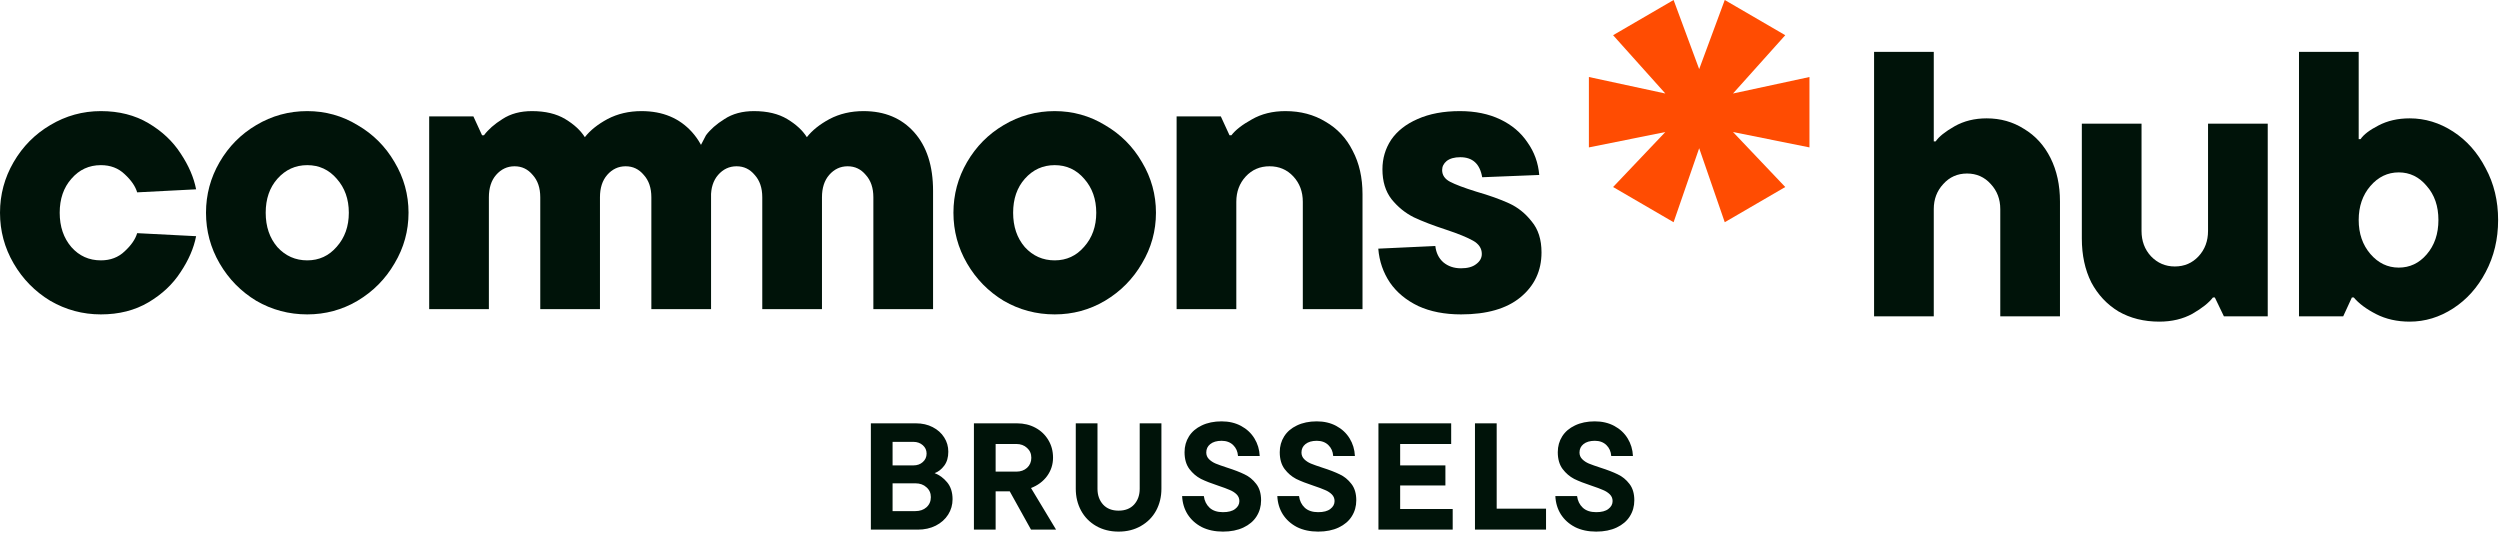 <svg width="675" height="144" viewBox="0 0 675 144" fill="none" xmlns="http://www.w3.org/2000/svg">
<path d="M252.353 127.748C253.61 128.213 254.731 129.033 255.715 130.208C256.699 131.383 257.191 132.914 257.191 134.8C257.191 136.303 256.795 137.684 256.002 138.941C255.209 140.198 254.089 141.196 252.64 141.934C251.219 142.645 249.606 143 247.802 143H235.133V114.3H247.31C249.005 114.3 250.508 114.642 251.82 115.325C253.159 116.008 254.198 116.938 254.936 118.113C255.674 119.261 256.043 120.546 256.043 121.967C256.043 123.498 255.674 124.755 254.936 125.739C254.198 126.723 253.337 127.393 252.353 127.748ZM240.996 119.302V125.657H246.613C247.652 125.657 248.499 125.356 249.155 124.755C249.838 124.154 250.18 123.388 250.18 122.459C250.18 121.557 249.838 120.805 249.155 120.204C248.472 119.603 247.624 119.302 246.613 119.302H240.996ZM247.146 137.998C248.376 137.998 249.374 137.656 250.139 136.973C250.932 136.262 251.328 135.347 251.328 134.226C251.328 133.133 250.932 132.244 250.139 131.561C249.374 130.85 248.376 130.495 247.146 130.495H240.996V137.998H247.146ZM278.374 143L272.634 132.668H268.821V143H262.958V114.3H274.602C276.434 114.3 278.087 114.696 279.563 115.489C281.039 116.282 282.201 117.389 283.048 118.81C283.896 120.204 284.319 121.789 284.319 123.566C284.319 125.397 283.786 127.051 282.72 128.527C281.654 129.976 280.206 131.055 278.374 131.766L285.139 143H278.374ZM268.821 119.876V127.338H274.438C275.586 127.338 276.543 126.996 277.308 126.313C278.074 125.602 278.456 124.7 278.456 123.607C278.456 122.514 278.074 121.625 277.308 120.942C276.543 120.231 275.586 119.876 274.438 119.876H268.821ZM302.021 143.533C299.752 143.533 297.73 143.027 295.953 142.016C294.204 141.005 292.851 139.624 291.894 137.875C290.937 136.098 290.459 134.13 290.459 131.971V114.3H296.322V131.971C296.322 133.693 296.828 135.114 297.839 136.235C298.85 137.328 300.244 137.875 302.021 137.875C303.798 137.875 305.192 137.328 306.203 136.235C307.214 135.114 307.72 133.693 307.72 131.971V114.3H313.583V131.971C313.583 134.13 313.105 136.098 312.148 137.875C311.191 139.624 309.825 141.005 308.048 142.016C306.299 143.027 304.29 143.533 302.021 143.533ZM330.202 143.533C328.015 143.533 326.102 143.123 324.462 142.303C322.849 141.456 321.578 140.308 320.649 138.859C319.747 137.41 319.255 135.77 319.173 133.939H325.036C325.2 135.224 325.719 136.276 326.594 137.096C327.468 137.889 328.671 138.285 330.202 138.285C331.65 138.285 332.744 137.998 333.482 137.424C334.247 136.85 334.63 136.139 334.63 135.292C334.63 134.581 334.384 133.98 333.892 133.488C333.4 132.996 332.785 132.6 332.047 132.299C331.309 131.971 330.284 131.588 328.972 131.151C327.058 130.522 325.487 129.907 324.257 129.306C323.054 128.677 322.015 127.789 321.141 126.641C320.266 125.466 319.829 123.949 319.829 122.09C319.829 120.505 320.225 119.083 321.018 117.826C321.81 116.569 322.958 115.585 324.462 114.874C325.992 114.136 327.783 113.767 329.833 113.767C331.801 113.767 333.55 114.177 335.081 114.997C336.611 115.817 337.814 116.938 338.689 118.359C339.563 119.78 340.042 121.366 340.124 123.115H334.261C334.179 121.912 333.741 120.928 332.949 120.163C332.156 119.398 331.117 119.015 329.833 119.015C328.521 119.015 327.496 119.316 326.758 119.917C326.047 120.491 325.692 121.243 325.692 122.172C325.692 122.883 325.938 123.484 326.43 123.976C326.922 124.468 327.523 124.864 328.234 125.165C328.972 125.466 330.01 125.835 331.35 126.272C333.236 126.873 334.794 127.475 336.024 128.076C337.254 128.65 338.306 129.511 339.181 130.659C340.055 131.78 340.493 133.256 340.493 135.087C340.493 136.7 340.083 138.148 339.263 139.433C338.47 140.69 337.295 141.688 335.737 142.426C334.179 143.164 332.334 143.533 330.202 143.533ZM355.905 143.533C353.718 143.533 351.805 143.123 350.165 142.303C348.552 141.456 347.281 140.308 346.352 138.859C345.45 137.41 344.958 135.77 344.876 133.939H350.739C350.903 135.224 351.422 136.276 352.297 137.096C353.172 137.889 354.374 138.285 355.905 138.285C357.354 138.285 358.447 137.998 359.185 137.424C359.95 136.85 360.333 136.139 360.333 135.292C360.333 134.581 360.087 133.98 359.595 133.488C359.103 132.996 358.488 132.6 357.75 132.299C357.012 131.971 355.987 131.588 354.675 131.151C352.762 130.522 351.19 129.907 349.96 129.306C348.757 128.677 347.719 127.789 346.844 126.641C345.969 125.466 345.532 123.949 345.532 122.09C345.532 120.505 345.928 119.083 346.721 117.826C347.514 116.569 348.662 115.585 350.165 114.874C351.696 114.136 353.486 113.767 355.536 113.767C357.504 113.767 359.253 114.177 360.784 114.997C362.315 115.817 363.517 116.938 364.392 118.359C365.267 119.78 365.745 121.366 365.827 123.115H359.964C359.882 121.912 359.445 120.928 358.652 120.163C357.859 119.398 356.821 119.015 355.536 119.015C354.224 119.015 353.199 119.316 352.461 119.917C351.75 120.491 351.395 121.243 351.395 122.172C351.395 122.883 351.641 123.484 352.133 123.976C352.625 124.468 353.226 124.864 353.937 125.165C354.675 125.466 355.714 125.835 357.053 126.272C358.939 126.873 360.497 127.475 361.727 128.076C362.957 128.65 364.009 129.511 364.884 130.659C365.759 131.78 366.196 133.256 366.196 135.087C366.196 136.7 365.786 138.148 364.966 139.433C364.173 140.69 362.998 141.688 361.44 142.426C359.882 143.164 358.037 143.533 355.905 143.533ZM378.042 131.069V137.424H392.228V143H372.179V114.3H391.818V119.876H378.042V125.657H390.26V131.069H378.042ZM417.43 143H398.242V114.3H404.105V137.342H417.43V143ZM430.974 143.533C428.787 143.533 426.874 143.123 425.234 142.303C423.621 141.456 422.35 140.308 421.421 138.859C420.519 137.41 420.027 135.77 419.945 133.939H425.808C425.972 135.224 426.491 136.276 427.366 137.096C428.24 137.889 429.443 138.285 430.974 138.285C432.422 138.285 433.516 137.998 434.254 137.424C435.019 136.85 435.402 136.139 435.402 135.292C435.402 134.581 435.156 133.98 434.664 133.488C434.172 132.996 433.557 132.6 432.819 132.299C432.081 131.971 431.056 131.588 429.744 131.151C427.83 130.522 426.259 129.907 425.029 129.306C423.826 128.677 422.787 127.789 421.913 126.641C421.038 125.466 420.601 123.949 420.601 122.09C420.601 120.505 420.997 119.083 421.79 117.826C422.582 116.569 423.73 115.585 425.234 114.874C426.764 114.136 428.555 113.767 430.605 113.767C432.573 113.767 434.322 114.177 435.853 114.997C437.383 115.817 438.586 116.938 439.461 118.359C440.335 119.78 440.814 121.366 440.896 123.115H435.033C434.951 121.912 434.513 120.928 433.721 120.163C432.928 119.398 431.889 119.015 430.605 119.015C429.293 119.015 428.268 119.316 427.53 119.917C426.819 120.491 426.464 121.243 426.464 122.172C426.464 122.883 426.71 123.484 427.202 123.976C427.694 124.468 428.295 124.864 429.006 125.165C429.744 125.466 430.782 125.835 432.122 126.272C434.008 126.873 435.566 127.475 436.796 128.076C438.026 128.65 439.078 129.511 439.953 130.659C440.827 131.78 441.265 133.256 441.265 135.087C441.265 136.7 440.855 138.148 440.035 139.433C439.242 140.69 438.067 141.688 436.509 142.426C434.951 143.164 433.106 143.533 430.974 143.533Z" fill="#001309"/>
<path d="M506 85.413V14H522.119V38.178H522.629C523.513 36.886 525.214 35.526 527.73 34.098C530.247 32.669 533.137 31.955 536.402 31.955C540.142 31.955 543.509 32.907 546.502 34.812C549.562 36.648 551.943 39.267 553.643 42.667C555.343 46.068 556.193 49.979 556.193 54.4V85.413H540.074V56.44C540.074 53.788 539.224 51.543 537.524 49.707C535.824 47.802 533.681 46.85 531.097 46.85C528.512 46.85 526.37 47.802 524.669 49.707C522.969 51.543 522.119 53.788 522.119 56.44V85.413H506Z" fill="#001309"/>
<path d="M583.009 86.842C578.86 86.842 575.187 85.924 571.99 84.087C568.862 82.183 566.413 79.564 564.645 76.232C562.945 72.831 562.095 68.886 562.095 64.397V33.384H578.214V62.357C578.214 65.078 579.064 67.356 580.764 69.192C582.532 71.029 584.675 71.947 587.191 71.947C589.776 71.947 591.918 71.029 593.619 69.192C595.319 67.356 596.169 65.078 596.169 62.357V33.384H612.288V85.413H600.454L598.005 80.312H597.495C596.407 81.741 594.571 83.203 591.986 84.699C589.402 86.127 586.409 86.842 583.009 86.842Z" fill="#001309"/>
<path d="M650.619 86.842C647.219 86.842 644.192 86.162 641.54 84.801C638.887 83.441 636.881 81.945 635.521 80.312H635.01L632.664 85.413H620.728V14H636.847V37.566H637.357C638.173 36.342 639.771 35.118 642.152 33.894C644.6 32.602 647.423 31.955 650.619 31.955C654.768 31.955 658.679 33.146 662.352 35.526C666.024 37.907 668.949 41.205 671.125 45.422C673.37 49.571 674.492 54.23 674.492 59.398C674.492 64.567 673.37 69.26 671.125 73.477C668.949 77.626 666.024 80.891 662.352 83.271C658.679 85.651 654.768 86.842 650.619 86.842ZM647.661 72.253C650.653 72.253 653.17 71.063 655.21 68.682C657.319 66.234 658.373 63.139 658.373 59.398C658.373 55.658 657.319 52.597 655.21 50.217C653.17 47.768 650.653 46.544 647.661 46.544C644.668 46.544 642.118 47.768 640.009 50.217C637.901 52.665 636.847 55.726 636.847 59.398C636.847 63.071 637.901 66.132 640.009 68.58C642.118 71.029 644.668 72.253 647.661 72.253Z" fill="#001309"/>
<path d="M27.239 84.886C22.342 84.886 17.785 83.662 13.569 81.214C9.42 78.697 6.121 75.331 3.673 71.114C1.224 66.897 0 62.34 0 57.443C0 52.546 1.224 47.989 3.673 43.773C6.121 39.556 9.42 36.223 13.569 33.775C17.785 31.258 22.342 30 27.239 30C32.136 30 36.421 31.088 40.093 33.265C43.766 35.441 46.657 38.161 48.765 41.426C50.942 44.691 52.336 47.921 52.948 51.118L37.033 51.934C36.557 50.302 35.435 48.669 33.666 47.037C31.966 45.405 29.824 44.589 27.239 44.589C24.043 44.589 21.39 45.813 19.282 48.261C17.173 50.642 16.119 53.702 16.119 57.443C16.119 61.184 17.173 64.278 19.282 66.727C21.39 69.107 24.043 70.298 27.239 70.298C29.824 70.298 31.966 69.481 33.666 67.849C35.435 66.217 36.557 64.585 37.033 62.952L52.948 63.768C52.336 66.965 50.942 70.195 48.765 73.46C46.657 76.725 43.766 79.445 40.093 81.622C36.421 83.798 32.136 84.886 27.239 84.886Z" fill="#001309"/>
<path d="M82.962 84.886C77.996 84.886 73.406 83.662 69.189 81.214C65.04 78.697 61.742 75.331 59.293 71.114C56.845 66.897 55.62 62.34 55.62 57.443C55.62 52.546 56.845 47.989 59.293 43.773C61.742 39.556 65.04 36.223 69.189 33.775C73.406 31.258 77.996 30 82.962 30C87.858 30 92.381 31.258 96.53 33.775C100.747 36.223 104.079 39.556 106.528 43.773C109.044 47.989 110.303 52.546 110.303 57.443C110.303 62.34 109.044 66.897 106.528 71.114C104.079 75.331 100.747 78.697 96.53 81.214C92.381 83.662 87.858 84.886 82.962 84.886ZM82.962 70.298C86.158 70.298 88.811 69.073 90.919 66.625C93.095 64.176 94.184 61.116 94.184 57.443C94.184 53.77 93.095 50.71 90.919 48.261C88.811 45.813 86.158 44.589 82.962 44.589C79.765 44.589 77.078 45.813 74.902 48.261C72.794 50.642 71.739 53.702 71.739 57.443C71.739 61.184 72.794 64.278 74.902 66.727C77.078 69.107 79.765 70.298 82.962 70.298Z" fill="#001309"/>
<path d="M173.213 30C178.926 30 183.483 31.904 186.884 35.713C190.285 39.522 191.985 44.793 191.985 51.526V83.458H175.866V53.26C175.866 50.744 175.186 48.737 173.825 47.241C172.533 45.677 170.901 44.895 168.929 44.895C166.956 44.895 165.29 45.677 163.93 47.241C162.637 48.737 161.991 50.744 161.991 53.26V83.458H145.872V53.26C145.872 50.744 145.192 48.737 143.832 47.241C142.54 45.677 140.907 44.895 138.935 44.895C136.963 44.895 135.296 45.677 133.936 47.241C132.644 48.737 131.998 50.744 131.998 53.26V83.458H115.879V31.428H127.815L130.161 36.529H130.671C131.828 34.965 133.494 33.503 135.67 32.142C137.847 30.714 140.499 30 143.628 30C147.232 30 150.225 30.714 152.605 32.142C154.986 33.571 156.754 35.203 157.91 37.039C159.339 35.203 161.379 33.571 164.032 32.142C166.752 30.714 169.813 30 173.213 30Z" fill="#001309"/>
<path d="M284.768 84.886C279.803 84.886 275.212 83.662 270.995 81.214C266.847 78.697 263.548 75.331 261.099 71.114C258.651 66.897 257.427 62.34 257.427 57.443C257.427 52.546 258.651 47.989 261.099 43.773C263.548 39.556 266.847 36.223 270.995 33.775C275.212 31.258 279.803 30 284.768 30C289.665 30 294.188 31.258 298.336 33.775C302.553 36.223 305.886 39.556 308.334 43.773C310.851 47.989 312.109 52.546 312.109 57.443C312.109 62.34 310.851 66.897 308.334 71.114C305.886 75.331 302.553 78.697 298.336 81.214C294.188 83.662 289.665 84.886 284.768 84.886ZM284.768 70.298C287.964 70.298 290.617 69.073 292.725 66.625C294.902 64.176 295.99 61.116 295.99 57.443C295.99 53.77 294.902 50.71 292.725 48.261C290.617 45.813 287.964 44.589 284.768 44.589C281.571 44.589 278.885 45.813 276.708 48.261C274.6 50.642 273.546 53.702 273.546 57.443C273.546 61.184 274.6 64.278 276.708 66.727C278.885 69.107 281.571 70.298 284.768 70.298Z" fill="#001309"/>
<path d="M317.685 83.458V31.428H329.621L331.968 36.529H332.478C333.566 35.101 335.402 33.673 337.987 32.244C340.571 30.748 343.598 30 347.066 30C351.147 30 354.752 30.952 357.881 32.856C361.077 34.693 363.526 37.311 365.226 40.712C366.994 44.045 367.878 47.955 367.878 52.444V83.458H351.759V54.485C351.759 51.764 350.909 49.486 349.209 47.649C347.509 45.813 345.366 44.895 342.782 44.895C340.197 44.895 338.055 45.813 336.354 47.649C334.654 49.486 333.804 51.764 333.804 54.485V83.458H317.685Z" fill="#001309"/>
<path d="M394.477 84.886C390.057 84.886 386.214 84.138 382.949 82.642C379.685 81.078 377.134 78.969 375.298 76.317C373.462 73.596 372.407 70.536 372.135 67.135L387.54 66.421C387.744 68.257 388.458 69.719 389.683 70.808C390.975 71.896 392.573 72.44 394.477 72.44C396.246 72.44 397.606 72.066 398.558 71.318C399.578 70.57 400.089 69.651 400.089 68.563C400.089 67.067 399.306 65.877 397.742 64.993C396.178 64.108 393.763 63.122 390.499 62.034C386.962 60.878 384.038 59.756 381.725 58.667C379.413 57.511 377.406 55.879 375.706 53.77C374.074 51.662 373.258 48.976 373.258 45.711C373.258 42.786 374.04 40.134 375.604 37.754C377.236 35.373 379.617 33.503 382.745 32.142C385.942 30.714 389.751 30 394.171 30C398.32 30 401.959 30.748 405.087 32.244C408.216 33.741 410.665 35.815 412.433 38.468C414.269 41.052 415.323 43.977 415.595 47.241L400.191 47.853C399.578 44.249 397.606 42.446 394.273 42.446C392.709 42.446 391.485 42.786 390.601 43.467C389.785 44.147 389.377 44.963 389.377 45.915C389.377 47.275 390.091 48.329 391.519 49.078C392.947 49.826 395.294 50.71 398.558 51.73C402.095 52.75 405.053 53.804 407.434 54.893C409.814 55.981 411.855 57.613 413.555 59.79C415.323 61.898 416.208 64.686 416.208 68.155C416.208 73.12 414.303 77.167 410.494 80.295C406.754 83.356 401.415 84.886 394.477 84.886Z" fill="#001309"/>
<path d="M233.155 30C238.868 30 243.425 31.904 246.826 35.713C250.226 39.522 251.927 44.793 251.927 51.526V83.458H235.808V53.26C235.808 50.744 235.128 48.737 233.767 47.241C232.475 45.677 230.843 44.895 228.87 44.895C226.898 44.895 225.232 45.677 223.871 47.241C222.579 48.737 221.933 50.744 221.933 53.26V83.458H205.814V53.26C205.814 50.744 205.134 48.737 203.774 47.241C202.481 45.677 200.849 44.895 198.877 44.895C196.904 44.895 195.238 45.677 193.878 47.241C192.586 48.737 191.94 50.744 191.94 53.26V83.458L189.265 39.115L190.613 36.529C191.769 34.965 193.436 33.503 195.612 32.142C197.789 30.714 200.441 30 203.57 30C207.174 30 210.167 30.714 212.547 32.142C214.928 33.571 216.696 35.203 217.852 37.039C219.281 35.203 221.321 33.571 223.974 32.142C226.694 30.714 229.755 30 233.155 30Z" fill="#001309"/>
<path d="M451.871 0L435.535 9.505L449.644 25.247L429 20.792V39.802L449.644 35.644L435.535 50.495L451.871 60L458.777 40.017L465.683 60L482.02 50.495L467.911 35.644L488.554 39.802V20.792L467.911 25.247L482.02 9.505L465.683 0L458.777 18.661L451.871 0Z" fill="#FF4C02"/>
</svg>
